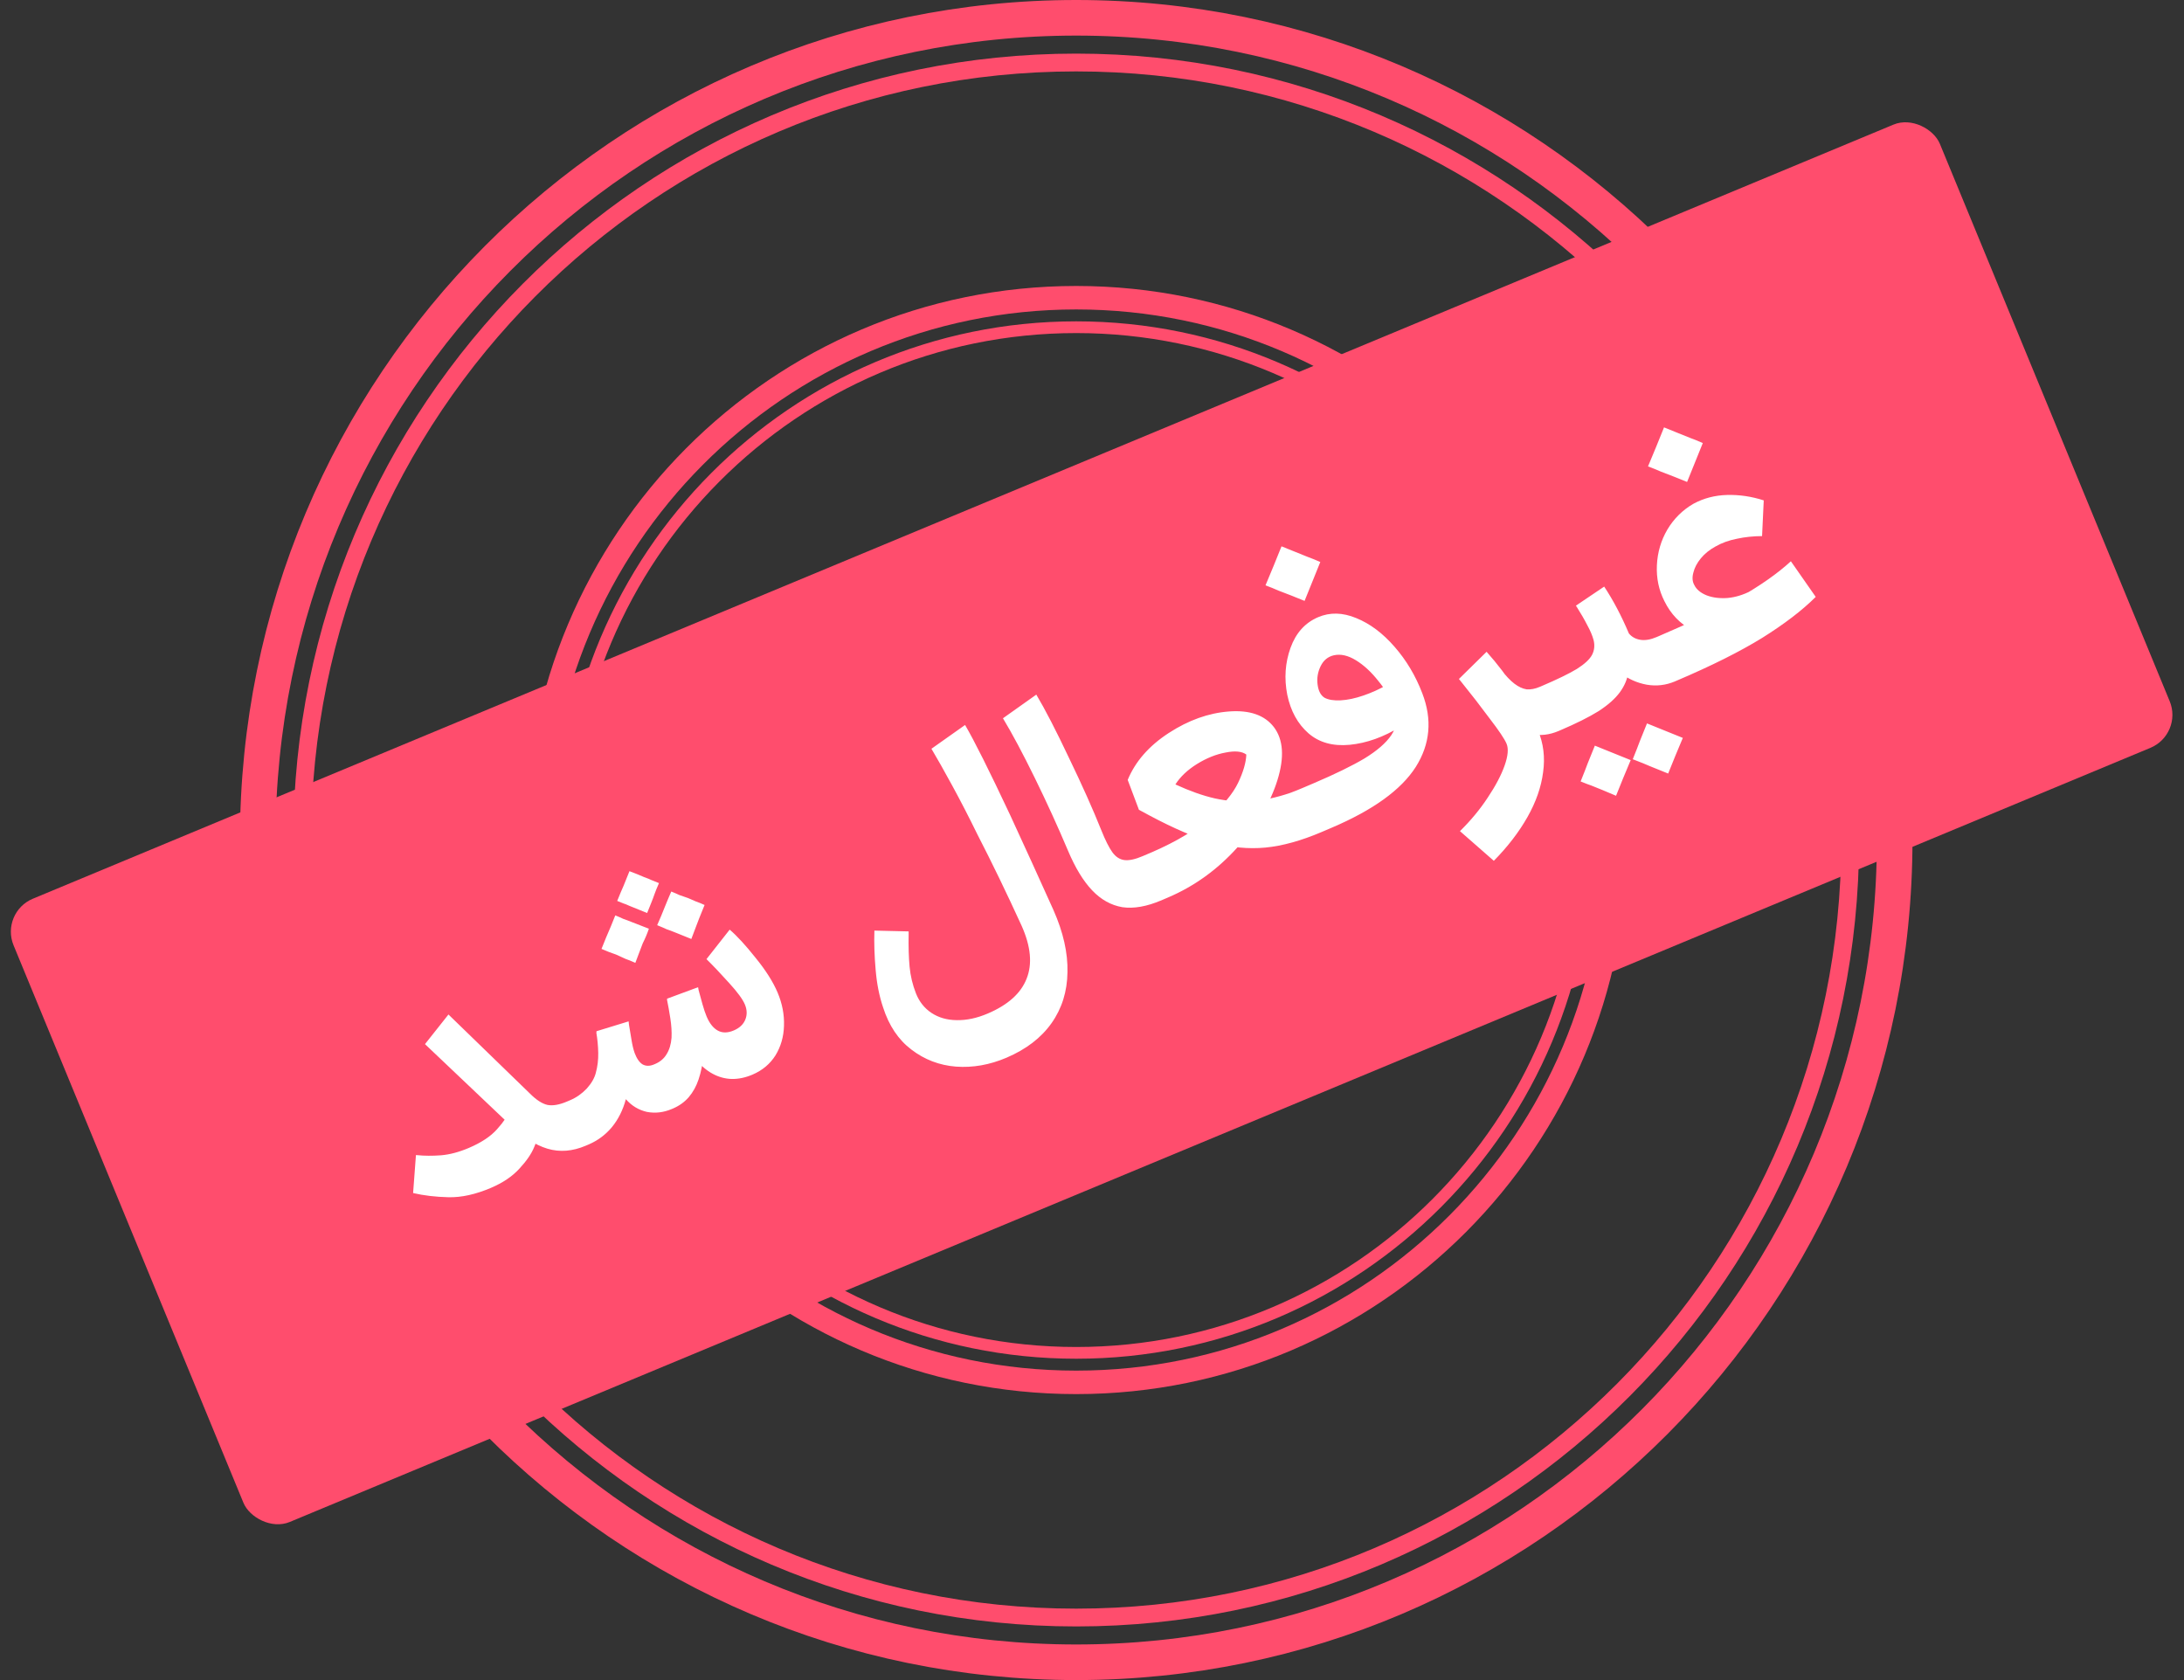 <svg width="156" height="120" viewBox="0 0 156 120" fill="none" xmlns="http://www.w3.org/2000/svg">
<rect x="0" y="0" width="156" height="120" fill="#333333" stroke="none"/>
<path d="M135.334 60C135.334 92.44 109.154 118.729 76.872 118.729C44.589 118.729 18.409 92.44 18.409 60C18.409 27.56 44.589 1.271 76.872 1.271C109.154 1.271 135.334 27.56 135.334 60Z" stroke="#FF4D6D" stroke-width="2.542"/>
<path d="M132.157 60C132.157 90.673 107.402 115.534 76.872 115.534C46.341 115.534 21.587 90.673 21.587 60C21.587 29.326 46.341 4.465 76.872 4.465C107.402 4.465 132.157 29.326 132.157 60Z" stroke="#FF4D6D" stroke-width="1.271"/>
<path d="M115.432 60C115.432 81.397 98.165 98.736 76.872 98.736C55.579 98.736 38.312 81.397 38.312 60C38.312 38.603 55.579 21.264 76.872 21.264C98.165 21.264 115.432 38.603 115.432 60Z" stroke="#FF4D6D" stroke-width="1.677"/>
<path d="M113.336 60C113.336 80.232 97.009 96.629 76.872 96.629C56.734 96.629 40.407 80.232 40.407 60C40.407 39.769 56.734 23.371 76.872 23.371C97.009 23.371 113.336 39.769 113.336 60Z" stroke="#FF4D6D" stroke-width="0.838"/>
<g clip-path="url(#clip0_3762_12676)">
<rect width="149.072" height="48.175" rx="2.542" transform="matrix(0.923 -0.384 0.381 0.924 0 65.168)" fill="#FF4D6D"/>
<path d="M41.838 81.833C40.893 82.236 39.983 82.307 39.107 82.047C38.231 81.787 37.302 81.183 36.318 80.236L30.356 74.577L32.033 72.461L37.834 78.09C38.298 78.558 38.723 78.835 39.109 78.921C39.489 78.993 39.954 78.911 40.504 78.677L40.779 78.559L41.62 80.076L42.113 81.716L41.838 81.833ZM35.07 84.843C33.969 85.312 32.957 85.535 32.032 85.513C31.107 85.491 30.265 85.391 29.508 85.214L29.71 82.502L29.813 82.509C30.317 82.56 30.877 82.564 31.49 82.519C32.118 82.468 32.784 82.292 33.49 81.991C34.378 81.612 35.048 81.169 35.499 80.66C35.964 80.145 36.282 79.676 36.453 79.253L36.477 79.193L38.674 80.432L38.646 80.543C38.529 80.977 38.366 81.438 38.157 81.927C37.962 82.41 37.606 82.928 37.091 83.481C36.59 84.028 35.916 84.482 35.07 84.843ZM52.353 73.626L52.416 73.599C52.825 73.424 53.099 73.166 53.237 72.824C53.376 72.481 53.364 72.12 53.203 71.738C53.048 71.371 52.675 70.863 52.084 70.215C51.488 69.552 50.948 68.983 50.463 68.506L52.12 66.4C52.641 66.844 53.257 67.515 53.969 68.411C54.695 69.302 55.219 70.129 55.542 70.891C55.876 71.682 56.028 72.476 55.999 73.272C55.977 74.048 55.775 74.751 55.392 75.38C55.003 75.996 54.456 76.454 53.75 76.755L53.687 76.782L52.353 73.626ZM46.682 76.043L46.788 75.998C47.155 75.841 47.43 75.607 47.615 75.295C47.813 74.977 47.931 74.586 47.967 74.12C47.987 73.695 47.958 73.232 47.88 72.732C47.802 72.232 47.723 71.791 47.644 71.407C47.653 71.387 47.657 71.377 47.657 71.377C47.651 71.363 47.645 71.349 47.639 71.335L49.863 70.512C49.879 70.588 49.891 70.658 49.901 70.721C49.978 71.021 50.07 71.357 50.177 71.728C50.278 72.085 50.376 72.376 50.472 72.602C50.681 73.097 50.948 73.433 51.273 73.611C51.598 73.789 51.979 73.785 52.416 73.599L52.459 73.581L53.299 75.097L53.793 76.737L53.75 76.755C53.243 76.972 52.745 77.075 52.259 77.066C51.786 77.051 51.334 76.927 50.903 76.694C50.471 76.461 50.081 76.128 49.731 75.693L50.242 75.426C50.183 76.034 50.069 76.591 49.899 77.097C49.738 77.582 49.502 78.008 49.191 78.374C48.887 78.72 48.51 78.989 48.059 79.181L48.016 79.199L46.682 76.043ZM41.133 80.283L40.631 78.622L40.737 78.577C41.174 78.391 41.565 78.116 41.911 77.752C42.251 77.374 42.466 76.998 42.559 76.626C42.683 76.172 42.741 75.698 42.731 75.202C42.721 74.706 42.676 74.225 42.596 73.76C42.612 73.719 42.614 73.685 42.602 73.657L44.901 72.952L44.927 73.191C44.982 73.517 45.042 73.875 45.106 74.264C45.165 74.639 45.241 74.957 45.334 75.217C45.487 75.619 45.676 75.888 45.901 76.026C46.14 76.157 46.414 76.157 46.724 76.025L46.767 76.007L47.608 77.523L48.101 79.163L47.995 79.208C47.403 79.461 46.808 79.531 46.211 79.419C45.623 79.286 45.12 78.984 44.704 78.511C44.497 79.283 44.164 79.95 43.703 80.513C43.249 81.056 42.691 81.469 42.029 81.752L41.965 81.779L41.133 80.283ZM42.964 67.777C43.11 67.415 43.22 67.143 43.293 66.962C43.366 66.781 43.479 66.516 43.632 66.168C43.737 65.906 43.843 65.644 43.949 65.382C44.17 65.471 44.364 65.555 44.53 65.635C44.705 65.693 44.903 65.767 45.123 65.857C45.539 66.013 45.947 66.172 46.349 66.334C46.231 66.685 46.085 67.03 45.913 67.37C45.797 67.686 45.706 67.925 45.641 68.086C45.584 68.227 45.498 68.456 45.382 68.772C45.075 68.636 44.844 68.543 44.689 68.492C44.543 68.421 44.316 68.318 44.009 68.182C43.659 68.064 43.311 67.929 42.964 67.777ZM46.941 66.082C47.078 65.774 47.174 65.549 47.231 65.408C47.296 65.247 47.386 65.026 47.5 64.744C47.646 64.381 47.795 64.026 47.948 63.678C48.209 63.783 48.403 63.867 48.529 63.93C48.663 63.972 48.868 64.044 49.144 64.143C49.41 64.263 49.604 64.347 49.725 64.395C49.859 64.438 50.06 64.519 50.327 64.639C50.197 64.961 50.066 65.283 49.936 65.605C49.812 65.941 49.717 66.19 49.652 66.351C49.587 66.512 49.497 66.751 49.381 67.067C49.019 66.921 48.658 66.775 48.297 66.629C47.995 66.507 47.767 66.421 47.613 66.371C47.466 66.3 47.243 66.203 46.941 66.082ZM44.086 64.349C44.282 63.865 44.431 63.51 44.535 63.282C44.632 63.041 44.775 62.688 44.962 62.225C45.317 62.357 45.669 62.499 46.016 62.651C46.251 62.734 46.421 62.803 46.528 62.858C46.648 62.907 46.829 62.98 47.07 63.077C46.917 63.425 46.812 63.687 46.752 63.862C46.693 64.037 46.599 64.286 46.468 64.608C46.444 64.669 46.363 64.87 46.224 65.212C45.943 65.099 45.733 65.014 45.592 64.957C45.452 64.9 45.241 64.815 44.96 64.701C44.773 64.614 44.632 64.557 44.538 64.531C44.438 64.49 44.287 64.43 44.086 64.349ZM71.889 75.549C70.69 76.06 69.489 76.272 68.287 76.184C67.099 76.091 66.036 75.685 65.1 74.967C64.17 74.264 63.496 73.259 63.078 71.954C62.806 71.153 62.629 70.262 62.547 69.28C62.459 68.284 62.429 67.347 62.457 66.469L64.903 66.526L64.903 66.701C64.886 67.608 64.909 68.39 64.97 69.047C65.032 69.704 65.184 70.34 65.426 70.953C65.663 71.552 66.035 72.019 66.542 72.353C67.05 72.686 67.646 72.857 68.332 72.865C69.038 72.88 69.779 72.723 70.554 72.392C71.993 71.779 72.917 70.952 73.326 69.911C73.749 68.864 73.633 67.605 72.978 66.134C71.893 63.763 70.843 61.594 69.828 59.626C69.214 58.371 68.612 57.203 68.022 56.121C67.425 55.025 66.928 54.145 66.531 53.481L68.934 51.782C69.591 52.902 70.66 55.038 72.142 58.19C72.752 59.513 73.279 60.663 73.725 61.64C74.172 62.617 74.677 63.734 75.243 64.993C75.946 66.577 76.281 68.06 76.248 69.44C76.23 70.815 75.852 72.026 75.113 73.075C74.374 74.123 73.299 74.948 71.889 75.549ZM82.954 64.306C81.911 64.751 80.981 64.915 80.165 64.796C79.357 64.657 78.638 64.255 78.007 63.59C77.377 62.926 76.805 61.986 76.291 60.771C75.563 59.048 74.773 57.318 73.922 55.581C73.071 53.843 72.311 52.417 71.64 51.303L74.022 49.613C74.648 50.663 75.428 52.172 76.36 54.142C77.301 56.091 78.067 57.806 78.66 59.287C78.95 60.013 79.216 60.542 79.455 60.873C79.695 61.204 79.982 61.39 80.316 61.431C80.649 61.472 81.084 61.379 81.62 61.15L81.726 61.105L82.567 62.622L83.06 64.261L82.954 64.306ZM81.521 61.192L82.092 60.949L82.304 60.859C84.061 60.093 85.427 59.269 86.403 58.386C87.392 57.498 88.069 56.676 88.432 55.921C88.803 55.146 89.001 54.47 89.023 53.894C88.709 53.661 88.214 53.614 87.54 53.751C86.859 53.875 86.176 54.149 85.491 54.575C84.819 54.995 84.308 55.479 83.957 56.028C84.971 56.496 85.911 56.829 86.777 57.027C87.657 57.218 88.534 57.286 89.409 57.23C90.279 57.159 91.194 56.961 92.154 56.635C92.443 56.529 92.749 56.406 93.073 56.268L93.729 55.988L94.57 57.505L95.063 59.145L94.407 59.425C92.941 60.05 91.599 60.422 90.384 60.539C89.183 60.651 87.934 60.534 86.639 60.186C85.351 59.818 83.848 59.175 82.128 58.258L81.352 57.839L80.55 55.706C81.093 54.391 82.069 53.275 83.479 52.357C84.889 51.439 86.329 50.926 87.797 50.816C89.266 50.707 90.33 51.078 90.99 51.931C91.668 52.825 91.753 54.089 91.245 55.722C90.736 57.356 89.777 58.965 88.366 60.55C86.949 62.12 85.302 63.306 83.426 64.105L82.855 64.349L81.521 61.192ZM93.505 56.084L93.822 55.949C95.36 55.293 96.574 54.701 97.466 54.171C98.365 53.62 99.004 53.065 99.383 52.503C99.77 51.922 99.864 51.298 99.666 50.633C99.361 49.912 98.954 49.244 98.444 48.628C97.942 47.992 97.41 47.502 96.849 47.158C96.287 46.814 95.763 46.696 95.276 46.804C94.851 46.901 94.536 47.161 94.331 47.581C94.126 48.002 94.053 48.441 94.114 48.899C94.174 49.357 94.34 49.669 94.61 49.837C94.889 49.985 95.273 50.047 95.762 50.022C96.251 49.997 96.793 49.882 97.389 49.678C97.986 49.474 98.558 49.213 99.107 48.896C99.213 48.834 99.332 48.758 99.461 48.67L100.652 51.488C100.537 51.57 100.336 51.706 100.049 51.894C98.835 52.645 97.621 53.08 96.405 53.198C95.204 53.31 94.223 53.036 93.462 52.377C92.694 51.704 92.189 50.786 91.947 49.622C91.719 48.453 91.797 47.337 92.18 46.273C92.563 45.21 93.22 44.48 94.151 44.083C94.997 43.722 95.905 43.744 96.874 44.147C97.858 44.544 98.772 45.23 99.617 46.203C100.455 47.163 101.113 48.266 101.59 49.513C102.315 51.387 102.159 53.145 101.122 54.787C100.079 56.415 98.076 57.861 95.114 59.123L94.839 59.24L93.505 56.084ZM90.393 41.809C90.659 41.179 90.853 40.713 90.975 40.411C91.106 40.089 91.293 39.626 91.537 39.022C91.958 39.192 92.27 39.318 92.47 39.399C92.671 39.48 92.972 39.602 93.374 39.764C93.689 39.88 94 40.005 94.307 40.141C94.055 40.765 93.864 41.238 93.734 41.561C93.612 41.863 93.428 42.316 93.184 42.92C92.763 42.749 92.452 42.624 92.251 42.543C92.05 42.462 91.742 42.343 91.326 42.187C91.019 42.051 90.708 41.925 90.393 41.809ZM111.324 52.214C110.675 52.49 110.032 52.564 109.395 52.436C108.772 52.301 108.169 52.017 107.586 51.582C107.011 51.127 106.42 50.537 105.814 49.812L107.226 47.835C107.561 48.275 107.877 48.608 108.171 48.832C108.466 49.057 108.756 49.191 109.041 49.236C109.335 49.261 109.651 49.202 109.989 49.057L110.201 48.967L111.042 50.484L111.535 52.123L111.324 52.214ZM104.283 59.365C105.059 58.601 105.72 57.803 106.267 56.969C106.828 56.13 107.23 55.367 107.472 54.681C107.715 53.994 107.761 53.474 107.612 53.121C107.469 52.782 107.064 52.179 106.398 51.313C105.741 50.427 105.081 49.575 104.419 48.757L104.209 48.496L106.185 46.554C106.941 47.398 107.651 48.329 108.314 49.346C108.977 50.364 109.491 51.303 109.855 52.165C110.249 53.097 110.371 54.095 110.221 55.159C110.086 56.217 109.713 57.284 109.103 58.361C108.492 59.438 107.692 60.479 106.702 61.484L104.283 59.365ZM109.994 49.055L110.121 49.001C111.221 48.532 112.057 48.126 112.628 47.783C113.192 47.425 113.557 47.087 113.721 46.766C113.886 46.446 113.921 46.098 113.829 45.721C113.74 45.392 113.59 45.039 113.381 44.661C113.18 44.264 112.929 43.829 112.63 43.356L112.564 43.26L114.585 41.898C115.23 42.873 115.819 43.989 116.35 45.246C116.554 45.492 116.826 45.643 117.165 45.698C117.505 45.754 117.893 45.688 118.331 45.502L118.437 45.456L119.277 46.973L119.771 48.613L119.644 48.667C118.995 48.944 118.321 49.023 117.621 48.904C116.916 48.772 116.289 48.489 115.74 48.056L116.323 47.958C116.248 48.49 116.041 48.986 115.703 49.447C115.365 49.907 114.857 50.358 114.177 50.798C113.491 51.223 112.584 51.676 111.455 52.158L111.329 52.212L109.994 49.055ZM120.202 52.705C119.96 53.274 119.782 53.7 119.668 53.982C119.554 54.264 119.383 54.687 119.155 55.251C118.573 55.016 118.142 54.841 117.861 54.728C117.594 54.608 117.182 54.442 116.626 54.229C116.862 53.645 117.03 53.215 117.13 52.939C117.243 52.657 117.414 52.234 117.642 51.67C118.224 51.906 118.656 52.08 118.937 52.194C119.218 52.307 119.64 52.477 120.202 52.705ZM116.478 54.292C116.236 54.862 116.058 55.288 115.944 55.57C115.83 55.852 115.659 56.274 115.432 56.838C115.11 56.708 114.796 56.576 114.489 56.44C114.128 56.294 113.857 56.184 113.676 56.111C113.501 56.053 113.243 55.954 112.902 55.816C113.138 55.232 113.306 54.802 113.406 54.526C113.52 54.245 113.69 53.822 113.918 53.258C114.5 53.493 114.932 53.667 115.213 53.781C115.494 53.895 115.916 54.065 116.478 54.292ZM118.218 45.55L118.471 45.442C120.771 44.462 122.681 43.547 124.204 42.698C125.734 41.829 126.973 40.959 127.92 40.089L129.695 42.633C128.735 43.592 127.458 44.569 125.865 45.565C124.28 46.541 122.26 47.552 119.806 48.598L119.552 48.706L118.218 45.55ZM126.453 44.889C125.58 45.345 124.642 45.587 123.638 45.614C122.635 45.642 121.707 45.437 120.857 45C120 44.548 119.343 43.862 118.887 42.939C118.484 42.144 118.305 41.287 118.35 40.368C118.394 39.449 118.643 38.601 119.097 37.825C119.565 37.041 120.188 36.426 120.964 35.979C121.696 35.583 122.498 35.375 123.371 35.353C124.244 35.331 125.114 35.46 125.982 35.74L125.862 38.291C125.23 38.294 124.633 38.357 124.069 38.48C123.499 38.59 122.987 38.775 122.531 39.036C122.112 39.265 121.764 39.546 121.489 39.88C121.214 40.214 121.035 40.557 120.951 40.91C120.861 41.248 120.883 41.538 121.019 41.781C121.171 42.099 121.467 42.348 121.909 42.526C122.344 42.691 122.845 42.752 123.41 42.711C123.97 42.656 124.522 42.487 125.069 42.204L126.453 44.889ZM117.715 33.313C117.981 32.683 118.175 32.217 118.297 31.915C118.427 31.593 118.615 31.13 118.859 30.526C119.28 30.696 119.591 30.822 119.792 30.903C119.993 30.984 120.294 31.105 120.696 31.268C121.011 31.383 121.322 31.509 121.629 31.645C121.377 32.269 121.186 32.742 121.056 33.064C120.933 33.367 120.75 33.819 120.506 34.424C120.085 34.253 119.774 34.128 119.573 34.047C119.372 33.965 119.064 33.847 118.648 33.691C118.341 33.555 118.03 33.429 117.715 33.313Z" fill="white"/>
</g>
<defs>
<clipPath id="clip0_3762_12676">
<rect width="149.072" height="48.175" rx="2.542" transform="matrix(0.923 -0.384 0.381 0.924 0 65.168)" fill="white"/>
</clipPath>
</defs>
</svg>
